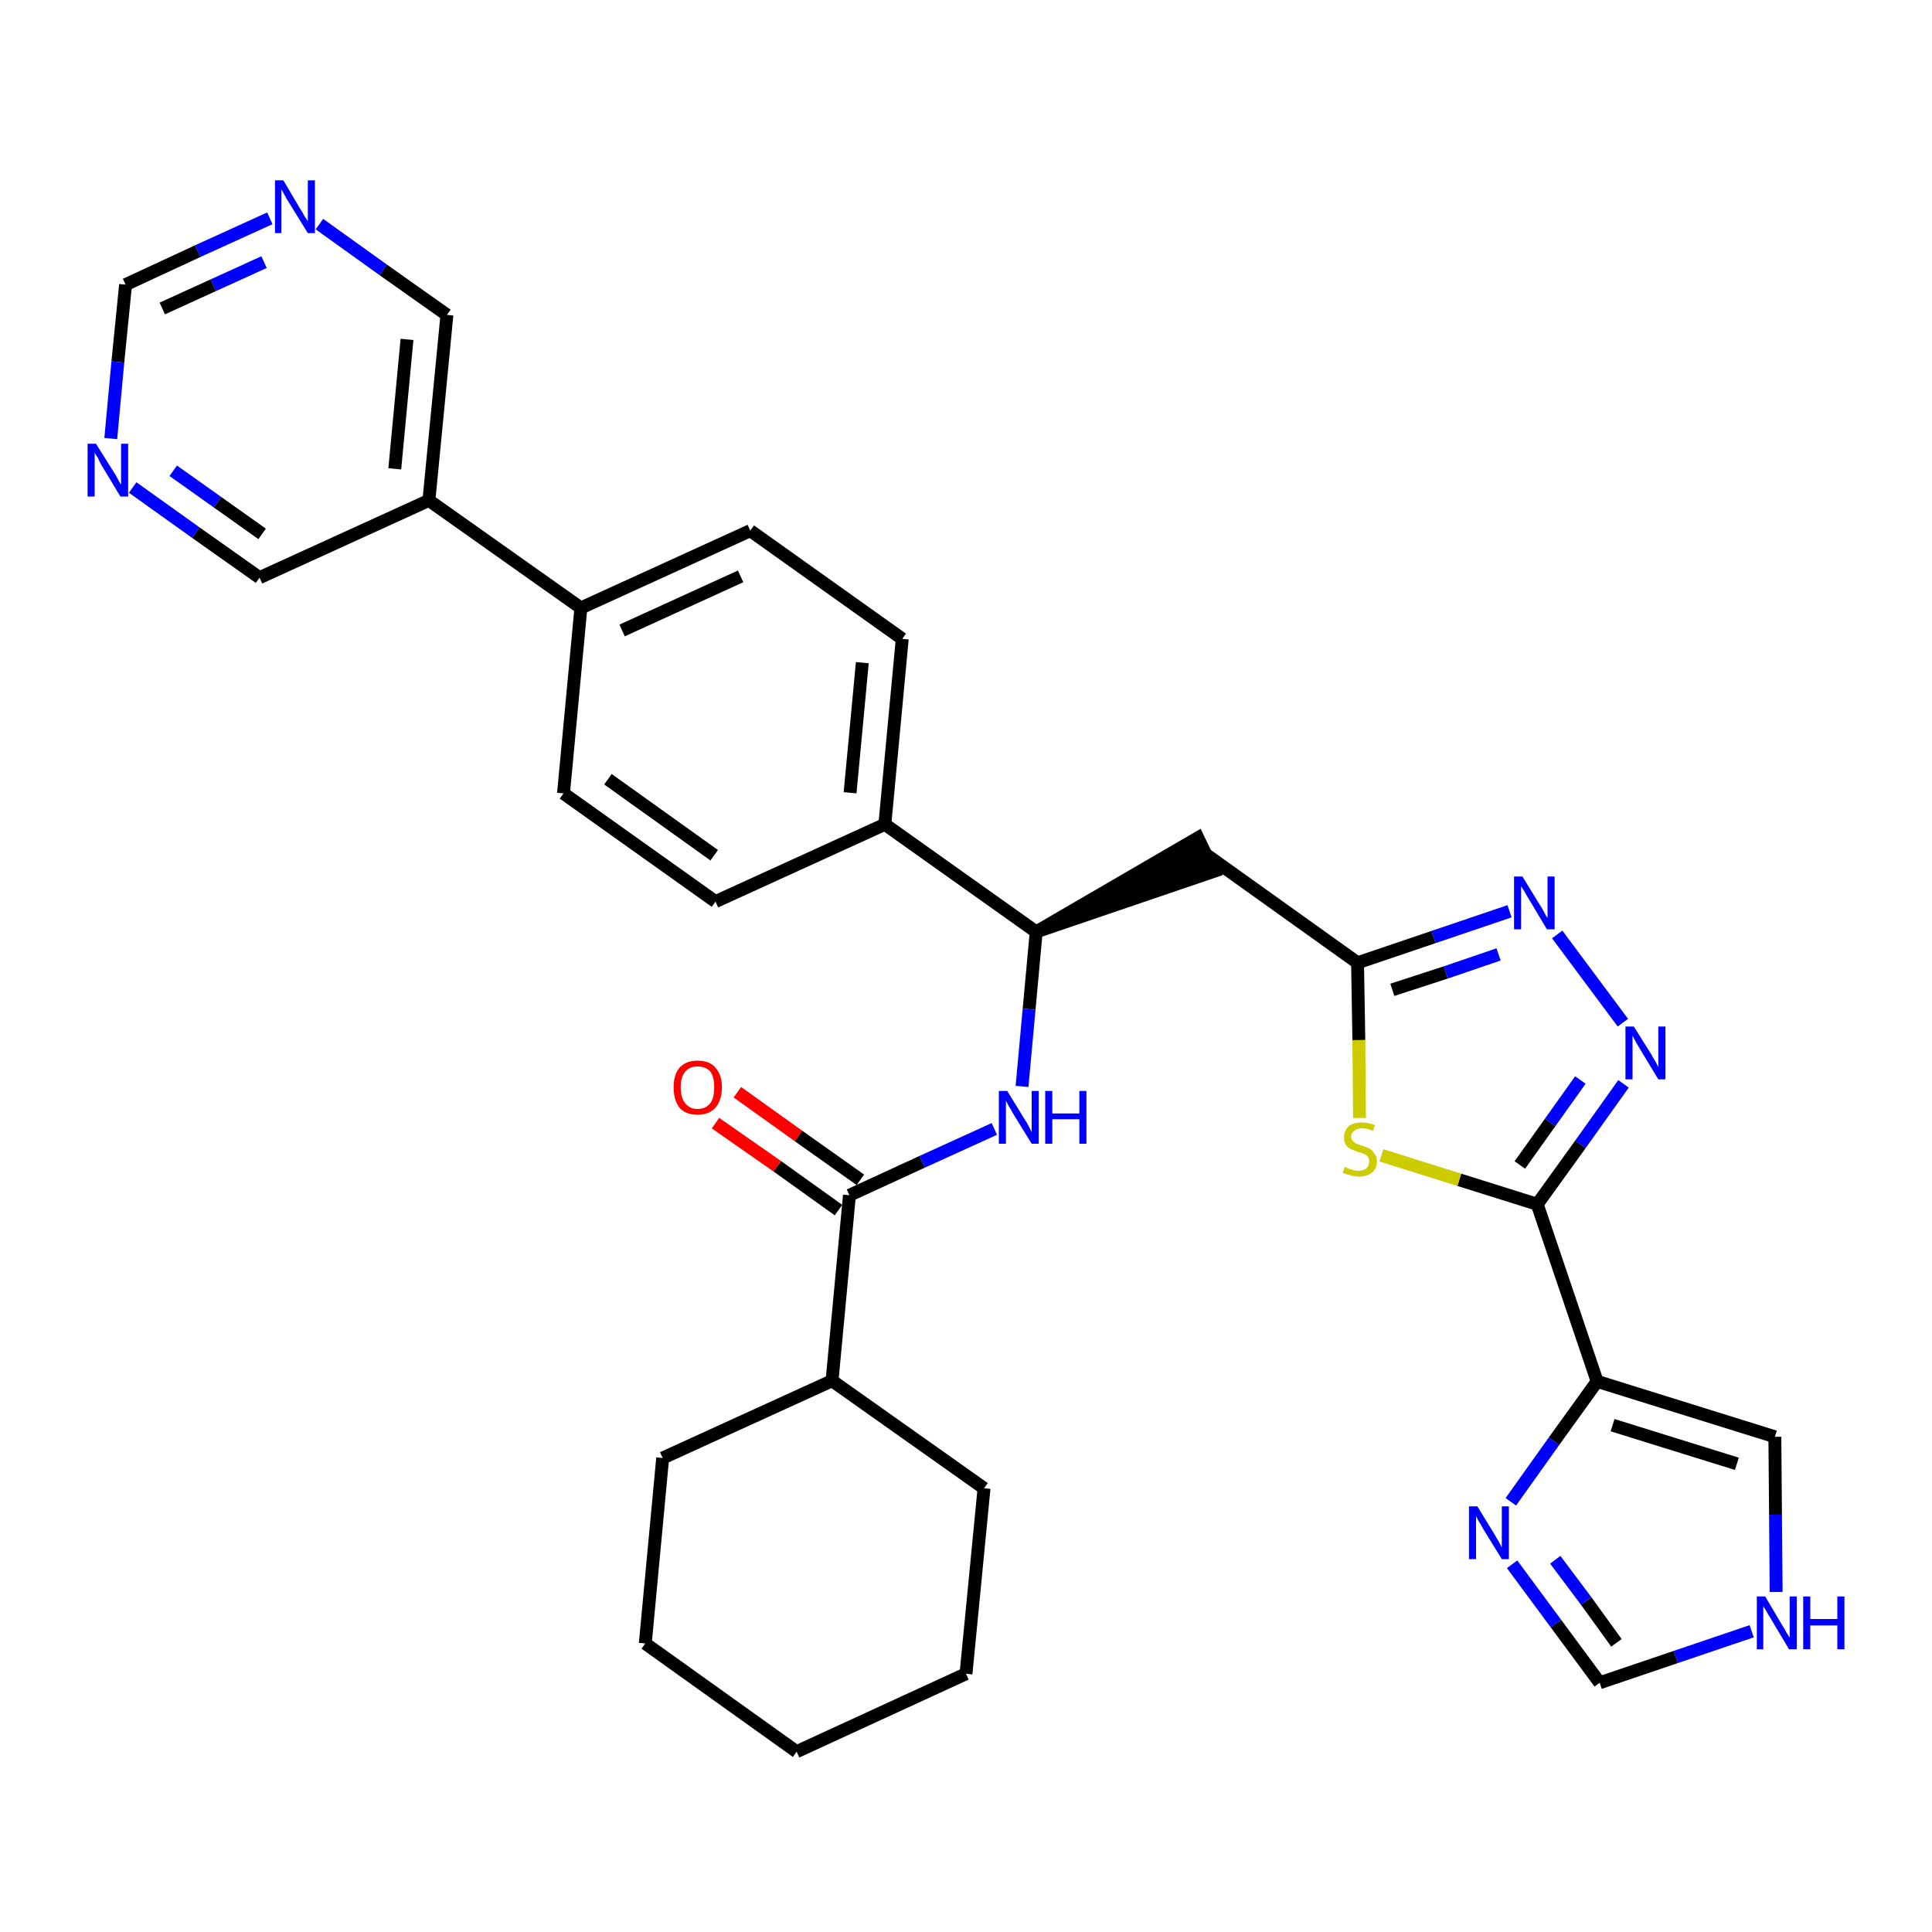 <?xml version='1.0' encoding='iso-8859-1'?>
<svg version='1.1' baseProfile='full'
              xmlns='http://www.w3.org/2000/svg'
                      xmlns:rdkit='http://www.rdkit.org/xml'
                      xmlns:xlink='http://www.w3.org/1999/xlink'
                  xml:space='preserve'
width='300px' height='300px' viewBox='0 0 300 300'>
<!-- END OF HEADER -->
<path class='bond-0 atom-0 atom-1' d='M 111.1,174.4 L 120.7,181.1' style='fill:none;fill-rule:evenodd;stroke:#FF0000;stroke-width:2.0px;stroke-linecap:butt;stroke-linejoin:miter;stroke-opacity:1' />
<path class='bond-0 atom-0 atom-1' d='M 120.7,181.1 L 130.2,187.9' style='fill:none;fill-rule:evenodd;stroke:#000000;stroke-width:2.0px;stroke-linecap:butt;stroke-linejoin:miter;stroke-opacity:1' />
<path class='bond-0 atom-0 atom-1' d='M 114.5,169.6 L 124.0,176.4' style='fill:none;fill-rule:evenodd;stroke:#FF0000;stroke-width:2.0px;stroke-linecap:butt;stroke-linejoin:miter;stroke-opacity:1' />
<path class='bond-0 atom-0 atom-1' d='M 124.0,176.4 L 133.6,183.2' style='fill:none;fill-rule:evenodd;stroke:#000000;stroke-width:2.0px;stroke-linecap:butt;stroke-linejoin:miter;stroke-opacity:1' />
<path class='bond-1 atom-1 atom-2' d='M 131.9,185.6 L 143.2,180.4' style='fill:none;fill-rule:evenodd;stroke:#000000;stroke-width:2.0px;stroke-linecap:butt;stroke-linejoin:miter;stroke-opacity:1' />
<path class='bond-1 atom-1 atom-2' d='M 143.2,180.4 L 154.4,175.3' style='fill:none;fill-rule:evenodd;stroke:#0000FF;stroke-width:2.0px;stroke-linecap:butt;stroke-linejoin:miter;stroke-opacity:1' />
<path class='bond-26 atom-1 atom-27' d='M 131.9,185.6 L 129.2,214.4' style='fill:none;fill-rule:evenodd;stroke:#000000;stroke-width:2.0px;stroke-linecap:butt;stroke-linejoin:miter;stroke-opacity:1' />
<path class='bond-2 atom-2 atom-3' d='M 158.7,168.7 L 159.8,156.7' style='fill:none;fill-rule:evenodd;stroke:#0000FF;stroke-width:2.0px;stroke-linecap:butt;stroke-linejoin:miter;stroke-opacity:1' />
<path class='bond-2 atom-2 atom-3' d='M 159.8,156.7 L 160.9,144.7' style='fill:none;fill-rule:evenodd;stroke:#000000;stroke-width:2.0px;stroke-linecap:butt;stroke-linejoin:miter;stroke-opacity:1' />
<path class='bond-3 atom-3 atom-4' d='M 160.9,144.7 L 188.5,135.3 L 186.0,130.1 Z' style='fill:#000000;fill-rule:evenodd;fill-opacity:1;stroke:#000000;stroke-width:2.0px;stroke-linecap:butt;stroke-linejoin:miter;stroke-opacity:1;' />
<path class='bond-14 atom-3 atom-15' d='M 160.9,144.7 L 137.4,128.0' style='fill:none;fill-rule:evenodd;stroke:#000000;stroke-width:2.0px;stroke-linecap:butt;stroke-linejoin:miter;stroke-opacity:1' />
<path class='bond-4 atom-4 atom-5' d='M 187.3,132.7 L 210.8,149.5' style='fill:none;fill-rule:evenodd;stroke:#000000;stroke-width:2.0px;stroke-linecap:butt;stroke-linejoin:miter;stroke-opacity:1' />
<path class='bond-5 atom-5 atom-6' d='M 210.8,149.5 L 222.6,145.5' style='fill:none;fill-rule:evenodd;stroke:#000000;stroke-width:2.0px;stroke-linecap:butt;stroke-linejoin:miter;stroke-opacity:1' />
<path class='bond-5 atom-5 atom-6' d='M 222.6,145.5 L 234.4,141.5' style='fill:none;fill-rule:evenodd;stroke:#0000FF;stroke-width:2.0px;stroke-linecap:butt;stroke-linejoin:miter;stroke-opacity:1' />
<path class='bond-5 atom-5 atom-6' d='M 216.2,153.7 L 224.5,151.0' style='fill:none;fill-rule:evenodd;stroke:#000000;stroke-width:2.0px;stroke-linecap:butt;stroke-linejoin:miter;stroke-opacity:1' />
<path class='bond-5 atom-5 atom-6' d='M 224.5,151.0 L 232.7,148.2' style='fill:none;fill-rule:evenodd;stroke:#0000FF;stroke-width:2.0px;stroke-linecap:butt;stroke-linejoin:miter;stroke-opacity:1' />
<path class='bond-32 atom-14 atom-5' d='M 211.1,173.6 L 211.0,161.5' style='fill:none;fill-rule:evenodd;stroke:#CCCC00;stroke-width:2.0px;stroke-linecap:butt;stroke-linejoin:miter;stroke-opacity:1' />
<path class='bond-32 atom-14 atom-5' d='M 211.0,161.5 L 210.8,149.5' style='fill:none;fill-rule:evenodd;stroke:#000000;stroke-width:2.0px;stroke-linecap:butt;stroke-linejoin:miter;stroke-opacity:1' />
<path class='bond-6 atom-6 atom-7' d='M 241.8,145.1 L 252.0,158.8' style='fill:none;fill-rule:evenodd;stroke:#0000FF;stroke-width:2.0px;stroke-linecap:butt;stroke-linejoin:miter;stroke-opacity:1' />
<path class='bond-7 atom-7 atom-8' d='M 252.1,168.3 L 245.4,177.7' style='fill:none;fill-rule:evenodd;stroke:#0000FF;stroke-width:2.0px;stroke-linecap:butt;stroke-linejoin:miter;stroke-opacity:1' />
<path class='bond-7 atom-7 atom-8' d='M 245.4,177.7 L 238.7,187.0' style='fill:none;fill-rule:evenodd;stroke:#000000;stroke-width:2.0px;stroke-linecap:butt;stroke-linejoin:miter;stroke-opacity:1' />
<path class='bond-7 atom-7 atom-8' d='M 245.4,167.7 L 240.7,174.3' style='fill:none;fill-rule:evenodd;stroke:#0000FF;stroke-width:2.0px;stroke-linecap:butt;stroke-linejoin:miter;stroke-opacity:1' />
<path class='bond-7 atom-7 atom-8' d='M 240.7,174.3 L 236.0,180.9' style='fill:none;fill-rule:evenodd;stroke:#000000;stroke-width:2.0px;stroke-linecap:butt;stroke-linejoin:miter;stroke-opacity:1' />
<path class='bond-8 atom-8 atom-9' d='M 238.7,187.0 L 248.0,214.5' style='fill:none;fill-rule:evenodd;stroke:#000000;stroke-width:2.0px;stroke-linecap:butt;stroke-linejoin:miter;stroke-opacity:1' />
<path class='bond-13 atom-8 atom-14' d='M 238.7,187.0 L 226.6,183.2' style='fill:none;fill-rule:evenodd;stroke:#000000;stroke-width:2.0px;stroke-linecap:butt;stroke-linejoin:miter;stroke-opacity:1' />
<path class='bond-13 atom-8 atom-14' d='M 226.6,183.2 L 214.5,179.4' style='fill:none;fill-rule:evenodd;stroke:#CCCC00;stroke-width:2.0px;stroke-linecap:butt;stroke-linejoin:miter;stroke-opacity:1' />
<path class='bond-9 atom-9 atom-10' d='M 248.0,214.5 L 275.6,223.1' style='fill:none;fill-rule:evenodd;stroke:#000000;stroke-width:2.0px;stroke-linecap:butt;stroke-linejoin:miter;stroke-opacity:1' />
<path class='bond-9 atom-9 atom-10' d='M 250.4,221.3 L 269.7,227.3' style='fill:none;fill-rule:evenodd;stroke:#000000;stroke-width:2.0px;stroke-linecap:butt;stroke-linejoin:miter;stroke-opacity:1' />
<path class='bond-35 atom-13 atom-9' d='M 234.6,233.2 L 241.3,223.8' style='fill:none;fill-rule:evenodd;stroke:#0000FF;stroke-width:2.0px;stroke-linecap:butt;stroke-linejoin:miter;stroke-opacity:1' />
<path class='bond-35 atom-13 atom-9' d='M 241.3,223.8 L 248.0,214.5' style='fill:none;fill-rule:evenodd;stroke:#000000;stroke-width:2.0px;stroke-linecap:butt;stroke-linejoin:miter;stroke-opacity:1' />
<path class='bond-10 atom-10 atom-11' d='M 275.6,223.1 L 275.7,235.2' style='fill:none;fill-rule:evenodd;stroke:#000000;stroke-width:2.0px;stroke-linecap:butt;stroke-linejoin:miter;stroke-opacity:1' />
<path class='bond-10 atom-10 atom-11' d='M 275.7,235.2 L 275.8,247.2' style='fill:none;fill-rule:evenodd;stroke:#0000FF;stroke-width:2.0px;stroke-linecap:butt;stroke-linejoin:miter;stroke-opacity:1' />
<path class='bond-11 atom-11 atom-12' d='M 272.0,253.3 L 260.2,257.3' style='fill:none;fill-rule:evenodd;stroke:#0000FF;stroke-width:2.0px;stroke-linecap:butt;stroke-linejoin:miter;stroke-opacity:1' />
<path class='bond-11 atom-11 atom-12' d='M 260.2,257.3 L 248.4,261.3' style='fill:none;fill-rule:evenodd;stroke:#000000;stroke-width:2.0px;stroke-linecap:butt;stroke-linejoin:miter;stroke-opacity:1' />
<path class='bond-12 atom-12 atom-13' d='M 248.4,261.3 L 241.6,252.1' style='fill:none;fill-rule:evenodd;stroke:#000000;stroke-width:2.0px;stroke-linecap:butt;stroke-linejoin:miter;stroke-opacity:1' />
<path class='bond-12 atom-12 atom-13' d='M 241.6,252.1 L 234.8,242.9' style='fill:none;fill-rule:evenodd;stroke:#0000FF;stroke-width:2.0px;stroke-linecap:butt;stroke-linejoin:miter;stroke-opacity:1' />
<path class='bond-12 atom-12 atom-13' d='M 251.0,255.1 L 246.3,248.6' style='fill:none;fill-rule:evenodd;stroke:#000000;stroke-width:2.0px;stroke-linecap:butt;stroke-linejoin:miter;stroke-opacity:1' />
<path class='bond-12 atom-12 atom-13' d='M 246.3,248.6 L 241.5,242.2' style='fill:none;fill-rule:evenodd;stroke:#0000FF;stroke-width:2.0px;stroke-linecap:butt;stroke-linejoin:miter;stroke-opacity:1' />
<path class='bond-15 atom-15 atom-16' d='M 137.4,128.0 L 140.1,99.2' style='fill:none;fill-rule:evenodd;stroke:#000000;stroke-width:2.0px;stroke-linecap:butt;stroke-linejoin:miter;stroke-opacity:1' />
<path class='bond-15 atom-15 atom-16' d='M 132.0,123.1 L 133.9,102.9' style='fill:none;fill-rule:evenodd;stroke:#000000;stroke-width:2.0px;stroke-linecap:butt;stroke-linejoin:miter;stroke-opacity:1' />
<path class='bond-33 atom-26 atom-15' d='M 111.1,140.0 L 137.4,128.0' style='fill:none;fill-rule:evenodd;stroke:#000000;stroke-width:2.0px;stroke-linecap:butt;stroke-linejoin:miter;stroke-opacity:1' />
<path class='bond-16 atom-16 atom-17' d='M 140.1,99.2 L 116.5,82.4' style='fill:none;fill-rule:evenodd;stroke:#000000;stroke-width:2.0px;stroke-linecap:butt;stroke-linejoin:miter;stroke-opacity:1' />
<path class='bond-17 atom-17 atom-18' d='M 116.5,82.4 L 90.2,94.4' style='fill:none;fill-rule:evenodd;stroke:#000000;stroke-width:2.0px;stroke-linecap:butt;stroke-linejoin:miter;stroke-opacity:1' />
<path class='bond-17 atom-17 atom-18' d='M 115.0,89.5 L 96.6,97.9' style='fill:none;fill-rule:evenodd;stroke:#000000;stroke-width:2.0px;stroke-linecap:butt;stroke-linejoin:miter;stroke-opacity:1' />
<path class='bond-18 atom-18 atom-19' d='M 90.2,94.4 L 66.6,77.7' style='fill:none;fill-rule:evenodd;stroke:#000000;stroke-width:2.0px;stroke-linecap:butt;stroke-linejoin:miter;stroke-opacity:1' />
<path class='bond-24 atom-18 atom-25' d='M 90.2,94.4 L 87.5,123.2' style='fill:none;fill-rule:evenodd;stroke:#000000;stroke-width:2.0px;stroke-linecap:butt;stroke-linejoin:miter;stroke-opacity:1' />
<path class='bond-19 atom-19 atom-20' d='M 66.6,77.7 L 69.4,48.9' style='fill:none;fill-rule:evenodd;stroke:#000000;stroke-width:2.0px;stroke-linecap:butt;stroke-linejoin:miter;stroke-opacity:1' />
<path class='bond-19 atom-19 atom-20' d='M 61.3,72.8 L 63.2,52.7' style='fill:none;fill-rule:evenodd;stroke:#000000;stroke-width:2.0px;stroke-linecap:butt;stroke-linejoin:miter;stroke-opacity:1' />
<path class='bond-36 atom-24 atom-19' d='M 40.3,89.7 L 66.6,77.7' style='fill:none;fill-rule:evenodd;stroke:#000000;stroke-width:2.0px;stroke-linecap:butt;stroke-linejoin:miter;stroke-opacity:1' />
<path class='bond-20 atom-20 atom-21' d='M 69.4,48.9 L 59.5,41.9' style='fill:none;fill-rule:evenodd;stroke:#000000;stroke-width:2.0px;stroke-linecap:butt;stroke-linejoin:miter;stroke-opacity:1' />
<path class='bond-20 atom-20 atom-21' d='M 59.5,41.9 L 49.6,34.8' style='fill:none;fill-rule:evenodd;stroke:#0000FF;stroke-width:2.0px;stroke-linecap:butt;stroke-linejoin:miter;stroke-opacity:1' />
<path class='bond-21 atom-21 atom-22' d='M 41.9,33.9 L 30.7,39.0' style='fill:none;fill-rule:evenodd;stroke:#0000FF;stroke-width:2.0px;stroke-linecap:butt;stroke-linejoin:miter;stroke-opacity:1' />
<path class='bond-21 atom-21 atom-22' d='M 30.7,39.0 L 19.5,44.2' style='fill:none;fill-rule:evenodd;stroke:#000000;stroke-width:2.0px;stroke-linecap:butt;stroke-linejoin:miter;stroke-opacity:1' />
<path class='bond-21 atom-21 atom-22' d='M 41.0,40.7 L 33.1,44.3' style='fill:none;fill-rule:evenodd;stroke:#0000FF;stroke-width:2.0px;stroke-linecap:butt;stroke-linejoin:miter;stroke-opacity:1' />
<path class='bond-21 atom-21 atom-22' d='M 33.1,44.3 L 25.2,47.9' style='fill:none;fill-rule:evenodd;stroke:#000000;stroke-width:2.0px;stroke-linecap:butt;stroke-linejoin:miter;stroke-opacity:1' />
<path class='bond-22 atom-22 atom-23' d='M 19.5,44.2 L 18.3,56.2' style='fill:none;fill-rule:evenodd;stroke:#000000;stroke-width:2.0px;stroke-linecap:butt;stroke-linejoin:miter;stroke-opacity:1' />
<path class='bond-22 atom-22 atom-23' d='M 18.3,56.2 L 17.2,68.1' style='fill:none;fill-rule:evenodd;stroke:#0000FF;stroke-width:2.0px;stroke-linecap:butt;stroke-linejoin:miter;stroke-opacity:1' />
<path class='bond-23 atom-23 atom-24' d='M 20.6,75.7 L 30.4,82.7' style='fill:none;fill-rule:evenodd;stroke:#0000FF;stroke-width:2.0px;stroke-linecap:butt;stroke-linejoin:miter;stroke-opacity:1' />
<path class='bond-23 atom-23 atom-24' d='M 30.4,82.7 L 40.3,89.7' style='fill:none;fill-rule:evenodd;stroke:#000000;stroke-width:2.0px;stroke-linecap:butt;stroke-linejoin:miter;stroke-opacity:1' />
<path class='bond-23 atom-23 atom-24' d='M 26.9,73.1 L 33.8,78.0' style='fill:none;fill-rule:evenodd;stroke:#0000FF;stroke-width:2.0px;stroke-linecap:butt;stroke-linejoin:miter;stroke-opacity:1' />
<path class='bond-23 atom-23 atom-24' d='M 33.8,78.0 L 40.7,82.9' style='fill:none;fill-rule:evenodd;stroke:#000000;stroke-width:2.0px;stroke-linecap:butt;stroke-linejoin:miter;stroke-opacity:1' />
<path class='bond-25 atom-25 atom-26' d='M 87.5,123.2 L 111.1,140.0' style='fill:none;fill-rule:evenodd;stroke:#000000;stroke-width:2.0px;stroke-linecap:butt;stroke-linejoin:miter;stroke-opacity:1' />
<path class='bond-25 atom-25 atom-26' d='M 94.4,121.0 L 110.9,132.8' style='fill:none;fill-rule:evenodd;stroke:#000000;stroke-width:2.0px;stroke-linecap:butt;stroke-linejoin:miter;stroke-opacity:1' />
<path class='bond-27 atom-27 atom-28' d='M 129.2,214.4 L 102.9,226.4' style='fill:none;fill-rule:evenodd;stroke:#000000;stroke-width:2.0px;stroke-linecap:butt;stroke-linejoin:miter;stroke-opacity:1' />
<path class='bond-34 atom-32 atom-27' d='M 152.8,231.1 L 129.2,214.4' style='fill:none;fill-rule:evenodd;stroke:#000000;stroke-width:2.0px;stroke-linecap:butt;stroke-linejoin:miter;stroke-opacity:1' />
<path class='bond-28 atom-28 atom-29' d='M 102.9,226.4 L 100.2,255.2' style='fill:none;fill-rule:evenodd;stroke:#000000;stroke-width:2.0px;stroke-linecap:butt;stroke-linejoin:miter;stroke-opacity:1' />
<path class='bond-29 atom-29 atom-30' d='M 100.2,255.2 L 123.7,272.0' style='fill:none;fill-rule:evenodd;stroke:#000000;stroke-width:2.0px;stroke-linecap:butt;stroke-linejoin:miter;stroke-opacity:1' />
<path class='bond-30 atom-30 atom-31' d='M 123.7,272.0 L 150.0,259.9' style='fill:none;fill-rule:evenodd;stroke:#000000;stroke-width:2.0px;stroke-linecap:butt;stroke-linejoin:miter;stroke-opacity:1' />
<path class='bond-31 atom-31 atom-32' d='M 150.0,259.9 L 152.8,231.1' style='fill:none;fill-rule:evenodd;stroke:#000000;stroke-width:2.0px;stroke-linecap:butt;stroke-linejoin:miter;stroke-opacity:1' />
<path  class='atom-0' d='M 104.6 168.8
Q 104.6 166.9, 105.5 165.8
Q 106.5 164.7, 108.3 164.7
Q 110.2 164.7, 111.1 165.8
Q 112.1 166.9, 112.1 168.8
Q 112.1 170.8, 111.1 172.0
Q 110.1 173.1, 108.3 173.1
Q 106.5 173.1, 105.5 172.0
Q 104.6 170.8, 104.6 168.8
M 108.3 172.2
Q 109.6 172.2, 110.3 171.3
Q 110.9 170.5, 110.9 168.8
Q 110.9 167.2, 110.3 166.4
Q 109.6 165.6, 108.3 165.6
Q 107.1 165.6, 106.4 166.4
Q 105.7 167.2, 105.7 168.8
Q 105.7 170.5, 106.4 171.3
Q 107.1 172.2, 108.3 172.2
' fill='#FF0000'/>
<path  class='atom-2' d='M 156.4 169.4
L 159.1 173.8
Q 159.4 174.2, 159.8 175.0
Q 160.2 175.8, 160.2 175.8
L 160.2 169.4
L 161.3 169.4
L 161.3 177.6
L 160.2 177.6
L 157.3 172.9
Q 157.0 172.3, 156.6 171.7
Q 156.3 171.1, 156.2 170.9
L 156.2 177.6
L 155.1 177.6
L 155.1 169.4
L 156.4 169.4
' fill='#0000FF'/>
<path  class='atom-2' d='M 162.3 169.4
L 163.4 169.4
L 163.4 172.9
L 167.6 172.9
L 167.6 169.4
L 168.7 169.4
L 168.7 177.6
L 167.6 177.6
L 167.6 173.8
L 163.4 173.8
L 163.4 177.6
L 162.3 177.6
L 162.3 169.4
' fill='#0000FF'/>
<path  class='atom-6' d='M 236.4 136.1
L 239.1 140.5
Q 239.4 140.9, 239.8 141.7
Q 240.2 142.5, 240.3 142.5
L 240.3 136.1
L 241.4 136.1
L 241.4 144.3
L 240.2 144.3
L 237.4 139.6
Q 237.0 139.0, 236.7 138.4
Q 236.3 137.8, 236.2 137.6
L 236.2 144.3
L 235.1 144.3
L 235.1 136.1
L 236.4 136.1
' fill='#0000FF'/>
<path  class='atom-7' d='M 253.7 159.4
L 256.4 163.7
Q 256.6 164.1, 257.1 164.9
Q 257.5 165.7, 257.5 165.7
L 257.5 159.4
L 258.6 159.4
L 258.6 167.6
L 257.5 167.6
L 254.6 162.8
Q 254.3 162.3, 253.9 161.6
Q 253.6 161.0, 253.5 160.8
L 253.5 167.6
L 252.4 167.6
L 252.4 159.4
L 253.7 159.4
' fill='#0000FF'/>
<path  class='atom-11' d='M 274.1 247.9
L 276.7 252.3
Q 277.0 252.7, 277.4 253.5
Q 277.9 254.3, 277.9 254.3
L 277.9 247.9
L 279.0 247.9
L 279.0 256.1
L 277.8 256.1
L 275.0 251.4
Q 274.6 250.8, 274.3 250.2
Q 273.9 249.6, 273.8 249.4
L 273.8 256.1
L 272.8 256.1
L 272.8 247.9
L 274.1 247.9
' fill='#0000FF'/>
<path  class='atom-11' d='M 280.0 247.9
L 281.1 247.9
L 281.1 251.4
L 285.3 251.4
L 285.3 247.9
L 286.4 247.9
L 286.4 256.1
L 285.3 256.1
L 285.3 252.4
L 281.1 252.4
L 281.1 256.1
L 280.0 256.1
L 280.0 247.9
' fill='#0000FF'/>
<path  class='atom-13' d='M 229.4 233.9
L 232.1 238.3
Q 232.3 238.7, 232.8 239.5
Q 233.2 240.3, 233.2 240.3
L 233.2 233.9
L 234.3 233.9
L 234.3 242.1
L 233.2 242.1
L 230.3 237.4
Q 230.0 236.8, 229.6 236.2
Q 229.3 235.6, 229.2 235.4
L 229.2 242.1
L 228.1 242.1
L 228.1 233.9
L 229.4 233.9
' fill='#0000FF'/>
<path  class='atom-14' d='M 208.8 181.2
Q 208.9 181.2, 209.3 181.4
Q 209.7 181.6, 210.1 181.7
Q 210.5 181.8, 210.9 181.8
Q 211.7 181.8, 212.2 181.4
Q 212.6 181.0, 212.6 180.3
Q 212.6 179.9, 212.4 179.6
Q 212.2 179.3, 211.8 179.2
Q 211.5 179.0, 210.9 178.9
Q 210.2 178.6, 209.7 178.4
Q 209.3 178.2, 209.0 177.8
Q 208.7 177.3, 208.7 176.6
Q 208.7 175.6, 209.4 174.9
Q 210.1 174.3, 211.5 174.3
Q 212.4 174.3, 213.5 174.7
L 213.2 175.6
Q 212.2 175.2, 211.5 175.2
Q 210.7 175.2, 210.3 175.6
Q 209.8 175.9, 209.8 176.5
Q 209.8 176.9, 210.1 177.2
Q 210.3 177.4, 210.6 177.6
Q 210.9 177.7, 211.5 177.9
Q 212.2 178.1, 212.7 178.4
Q 213.1 178.6, 213.4 179.1
Q 213.8 179.5, 213.8 180.3
Q 213.8 181.5, 213.0 182.1
Q 212.2 182.7, 211.0 182.7
Q 210.3 182.7, 209.7 182.5
Q 209.2 182.4, 208.5 182.1
L 208.8 181.2
' fill='#CCCC00'/>
<path  class='atom-21' d='M 44.0 28.0
L 46.6 32.4
Q 46.9 32.8, 47.3 33.6
Q 47.8 34.3, 47.8 34.4
L 47.8 28.0
L 48.9 28.0
L 48.9 36.2
L 47.8 36.2
L 44.9 31.5
Q 44.5 30.9, 44.2 30.3
Q 43.8 29.6, 43.7 29.4
L 43.7 36.2
L 42.7 36.2
L 42.7 28.0
L 44.0 28.0
' fill='#0000FF'/>
<path  class='atom-23' d='M 14.9 68.9
L 17.6 73.2
Q 17.9 73.6, 18.3 74.4
Q 18.7 75.2, 18.8 75.2
L 18.8 68.9
L 19.9 68.9
L 19.9 77.1
L 18.7 77.1
L 15.8 72.3
Q 15.5 71.8, 15.2 71.1
Q 14.8 70.5, 14.7 70.3
L 14.7 77.1
L 13.6 77.1
L 13.6 68.9
L 14.9 68.9
' fill='#0000FF'/>
</svg>
